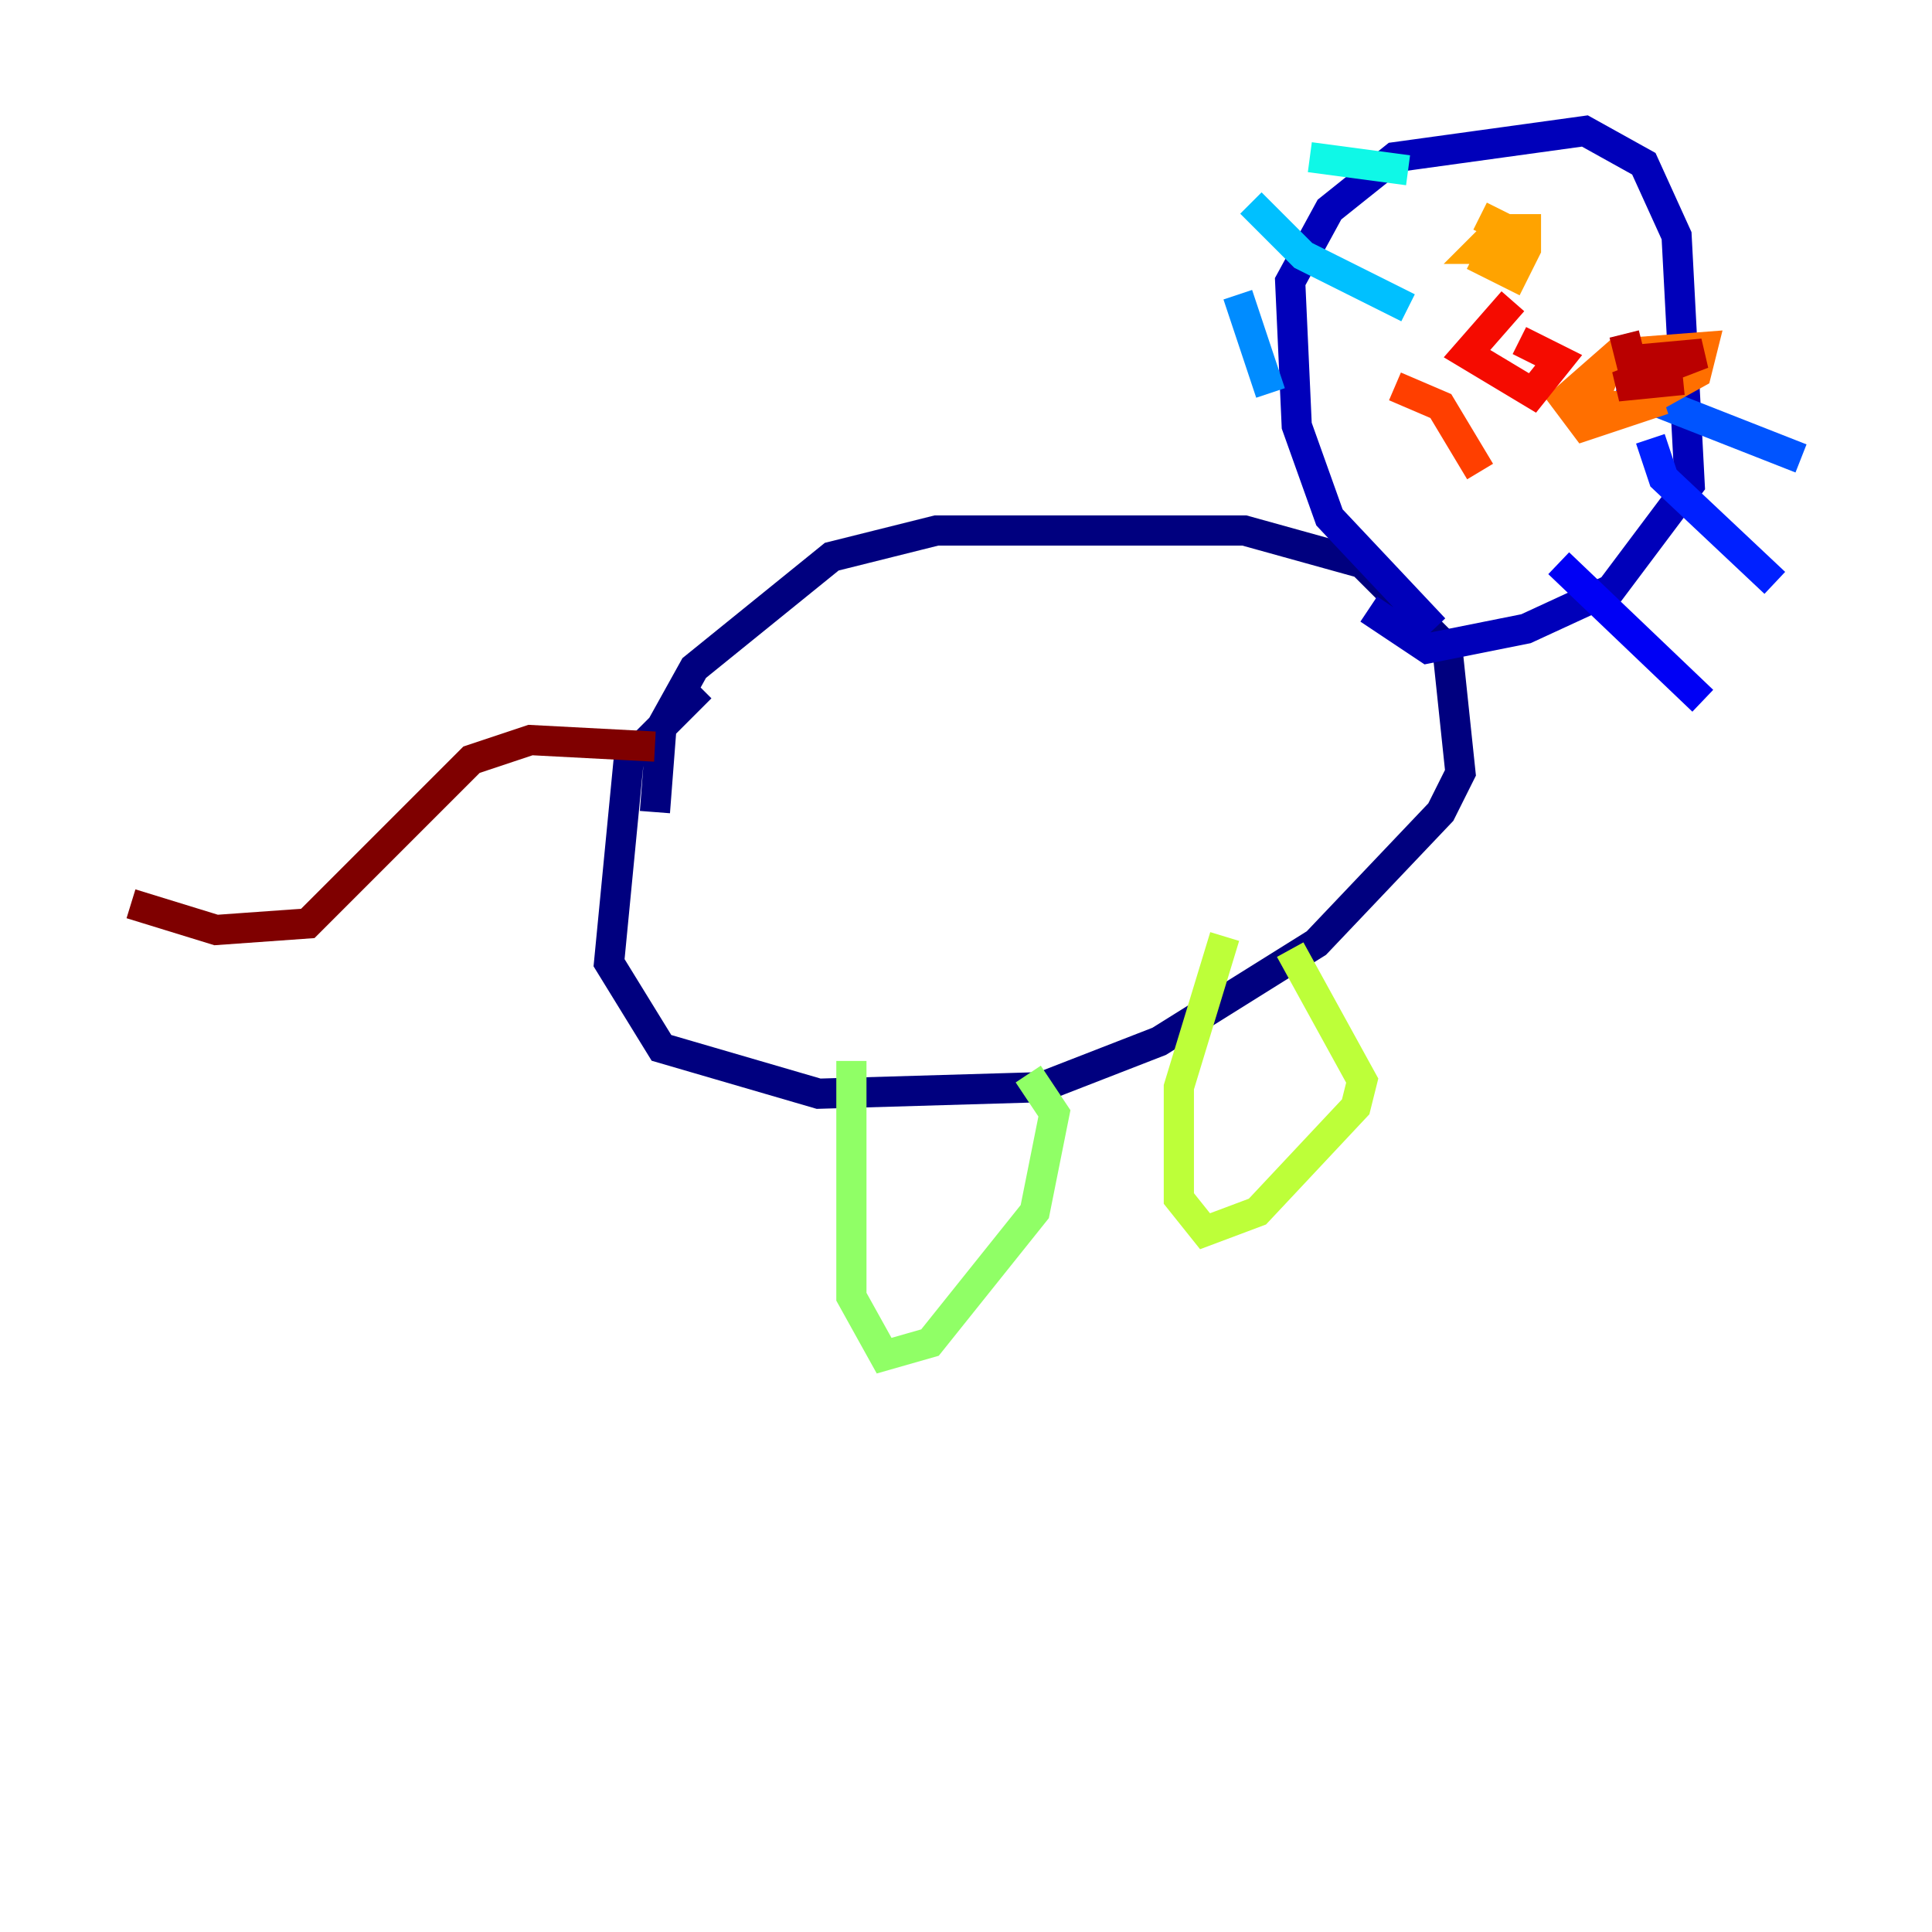 <?xml version="1.0" encoding="utf-8" ?>
<svg baseProfile="tiny" height="128" version="1.2" viewBox="0,0,128,128" width="128" xmlns="http://www.w3.org/2000/svg" xmlns:ev="http://www.w3.org/2001/xml-events" xmlns:xlink="http://www.w3.org/1999/xlink"><defs /><polyline fill="none" points="43.39,53.803 43.824,48.163 45.993,44.258 55.105,36.881 62.047,35.146 82.441,35.146 90.251,37.315 95.891,42.956 96.759,51.2 95.458,53.803 87.214,62.481 76.8,68.99 68.99,72.027 54.237,72.461 43.824,69.424 40.352,63.783 41.654,50.332 46.427,45.559" stroke="#00007f" stroke-width="2" /><polyline fill="none" points="95.024,41.654 88.081,34.278 85.912,28.203 85.478,18.658 88.081,13.885 92.42,10.414 105.003,8.678 108.909,10.848 111.078,15.62 111.946,32.108 106.739,39.051 101.098,41.654 94.59,42.956 90.685,40.352" stroke="#0000ba" stroke-width="2" /><polyline fill="none" points="103.268,37.315 112.814,46.427" stroke="#0000f5" stroke-width="2" /><polyline fill="none" points="109.342,29.071 110.21,31.675 117.586,38.617" stroke="#0020ff" stroke-width="2" /><polyline fill="none" points="107.173,25.6 119.322,30.373" stroke="#0054ff" stroke-width="2" /><polyline fill="none" points="84.176,26.034 82.007,19.525" stroke="#008cff" stroke-width="2" /><polyline fill="none" points="93.288,20.393 86.346,16.922 82.875,13.451" stroke="#00c0ff" stroke-width="2" /><polyline fill="none" points="93.288,11.281 86.78,10.414" stroke="#0ff8e7" stroke-width="2" /><polyline fill="none" points="98.061,18.658 98.061,18.658" stroke="#39ffbd" stroke-width="2" /><polyline fill="none" points="104.57,22.129 104.57,22.129" stroke="#66ff90" stroke-width="2" /><polyline fill="none" points="56.407,70.291 56.407,85.912 58.576,89.817 61.614,88.949 68.556,80.271 69.858,73.763 68.122,71.159" stroke="#90ff66" stroke-width="2" /><polyline fill="none" points="81.139,62.047 78.102,72.027 78.102,79.403 79.837,81.573 83.308,80.271 89.817,73.329 90.251,71.593 85.478,62.915" stroke="#bdff39" stroke-width="2" /><polyline fill="none" points="100.664,13.451 100.664,13.451" stroke="#e7ff0f" stroke-width="2" /><polyline fill="none" points="104.136,26.034 104.136,26.034" stroke="#ffd300" stroke-width="2" /><polyline fill="none" points="97.627,16.922 100.231,18.224 101.098,16.488 101.098,15.186 99.363,15.186 98.061,16.488 99.363,16.488 99.797,15.186 98.061,14.319" stroke="#ffa300" stroke-width="2" /><polyline fill="none" points="106.305,24.732 105.437,26.902 108.475,26.902 112.38,24.732 112.814,22.997 107.173,23.43 103.702,26.468 105.003,28.203 110.21,26.468" stroke="#ff6f00" stroke-width="2" /><polyline fill="none" points="92.42,25.6 95.458,26.902 98.061,31.241" stroke="#ff3f00" stroke-width="2" /><polyline fill="none" points="100.231,19.959 97.193,23.43 101.532,26.034 103.268,23.864 100.664,22.563" stroke="#f50b00" stroke-width="2" /><polyline fill="none" points="107.607,22.129 108.041,23.864 112.814,23.43 107.173,25.6 111.512,25.166" stroke="#ba0000" stroke-width="2" /><polyline fill="none" points="43.39,49.464 35.146,49.031 31.241,50.332 20.393,61.18 14.319,61.614 8.678,59.878" stroke="#7f0000" stroke-width="2" /></svg>